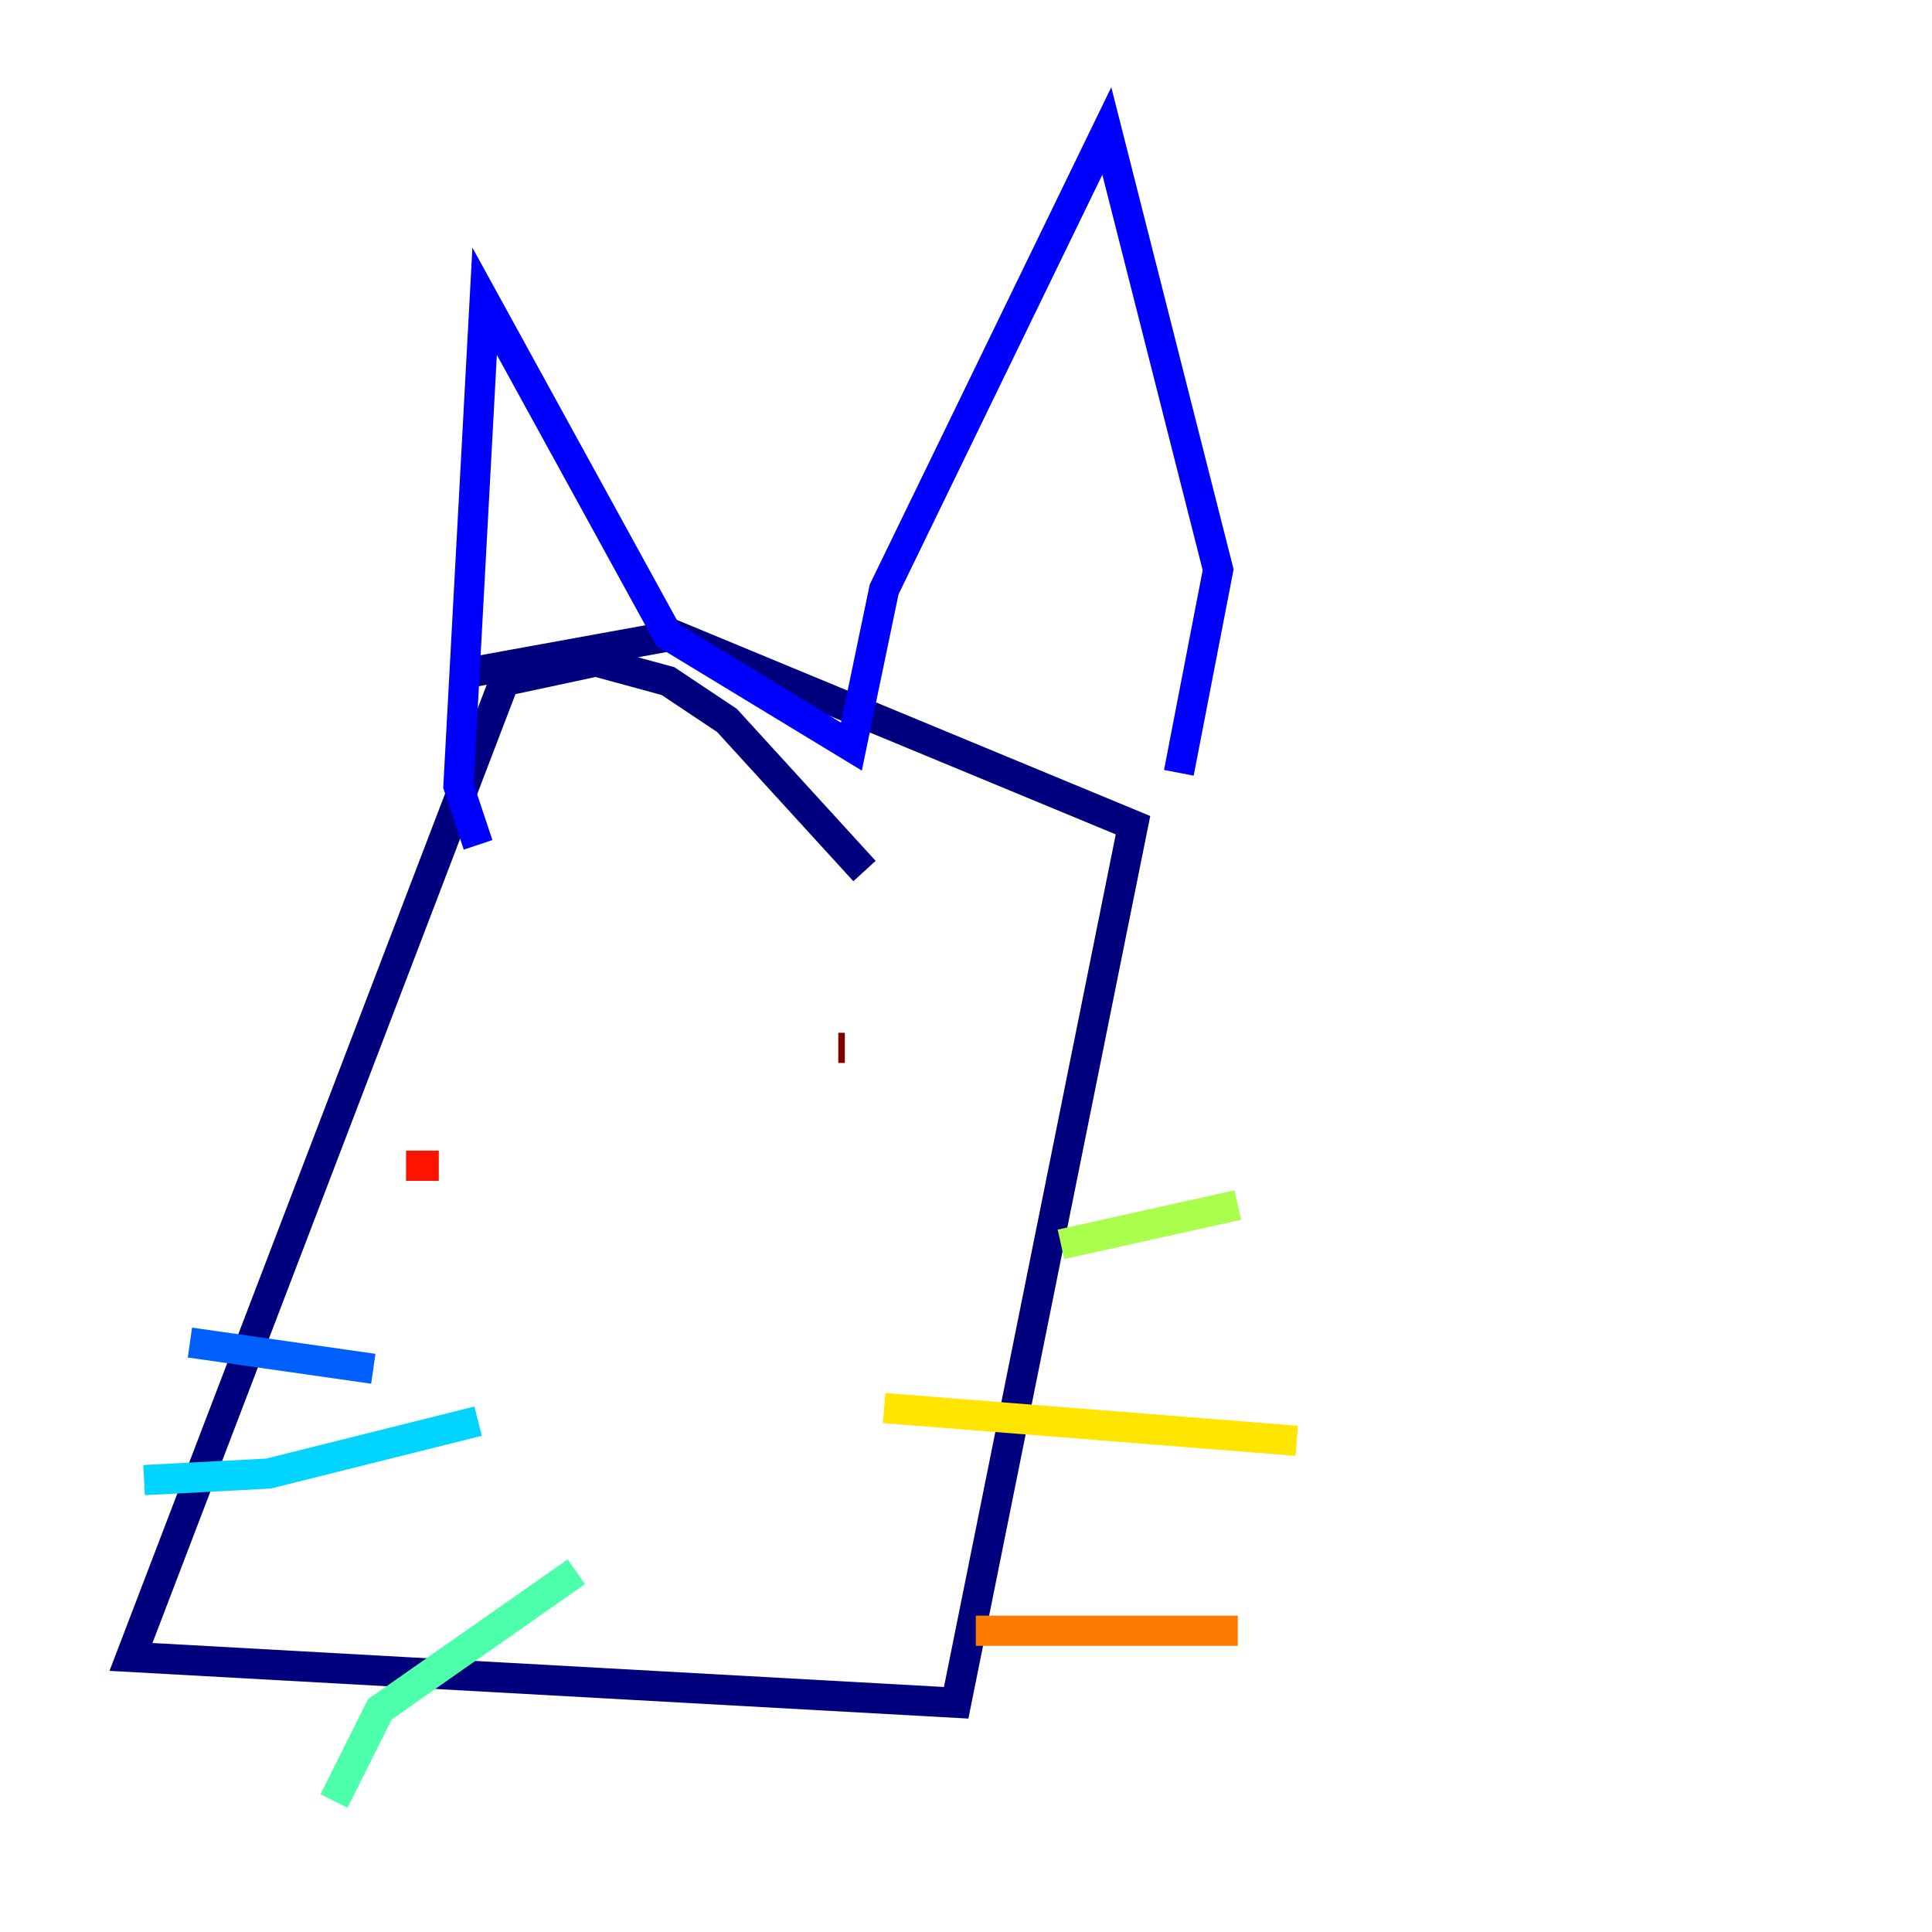 <?xml version="1.0" encoding="utf-8" ?>
<svg baseProfile="tiny" height="128" version="1.2" viewBox="0,0,128,128" width="128" xmlns="http://www.w3.org/2000/svg" xmlns:ev="http://www.w3.org/2001/xml-events" xmlns:xlink="http://www.w3.org/1999/xlink"><defs /><polyline fill="none" points="57.275,57.709 48.163,47.729 44.258,45.125 39.485,43.824 33.41,45.125 8.678,109.776 63.349,112.814 75.064,54.671 44.691,42.088 30.373,44.691" stroke="#00007f" stroke-width="2" /><polyline fill="none" points="31.675,55.973 30.373,52.068 32.108,19.959 44.258,42.088 56.407,49.464 58.576,39.051 73.329,8.678 80.705,37.749 78.102,51.2" stroke="#0000fe" stroke-width="2" /><polyline fill="none" points="24.732,90.685 12.583,88.949" stroke="#0060ff" stroke-width="2" /><polyline fill="none" points="31.675,94.156 17.79,97.627 9.546,98.061" stroke="#00d4ff" stroke-width="2" /><polyline fill="none" points="38.183,104.136 25.166,113.248 22.129,119.322" stroke="#4cffaa" stroke-width="2" /><polyline fill="none" points="70.291,82.441 82.007,79.837" stroke="#aaff4c" stroke-width="2" /><polyline fill="none" points="58.576,93.288 85.912,95.458" stroke="#ffe500" stroke-width="2" /><polyline fill="none" points="64.651,108.041 82.007,108.041" stroke="#ff7a00" stroke-width="2" /><polyline fill="none" points="26.902,77.234 29.071,77.234" stroke="#fe1200" stroke-width="2" /><polyline fill="none" points="55.539,69.424 55.973,69.424" stroke="#7f0000" stroke-width="2" /></svg>